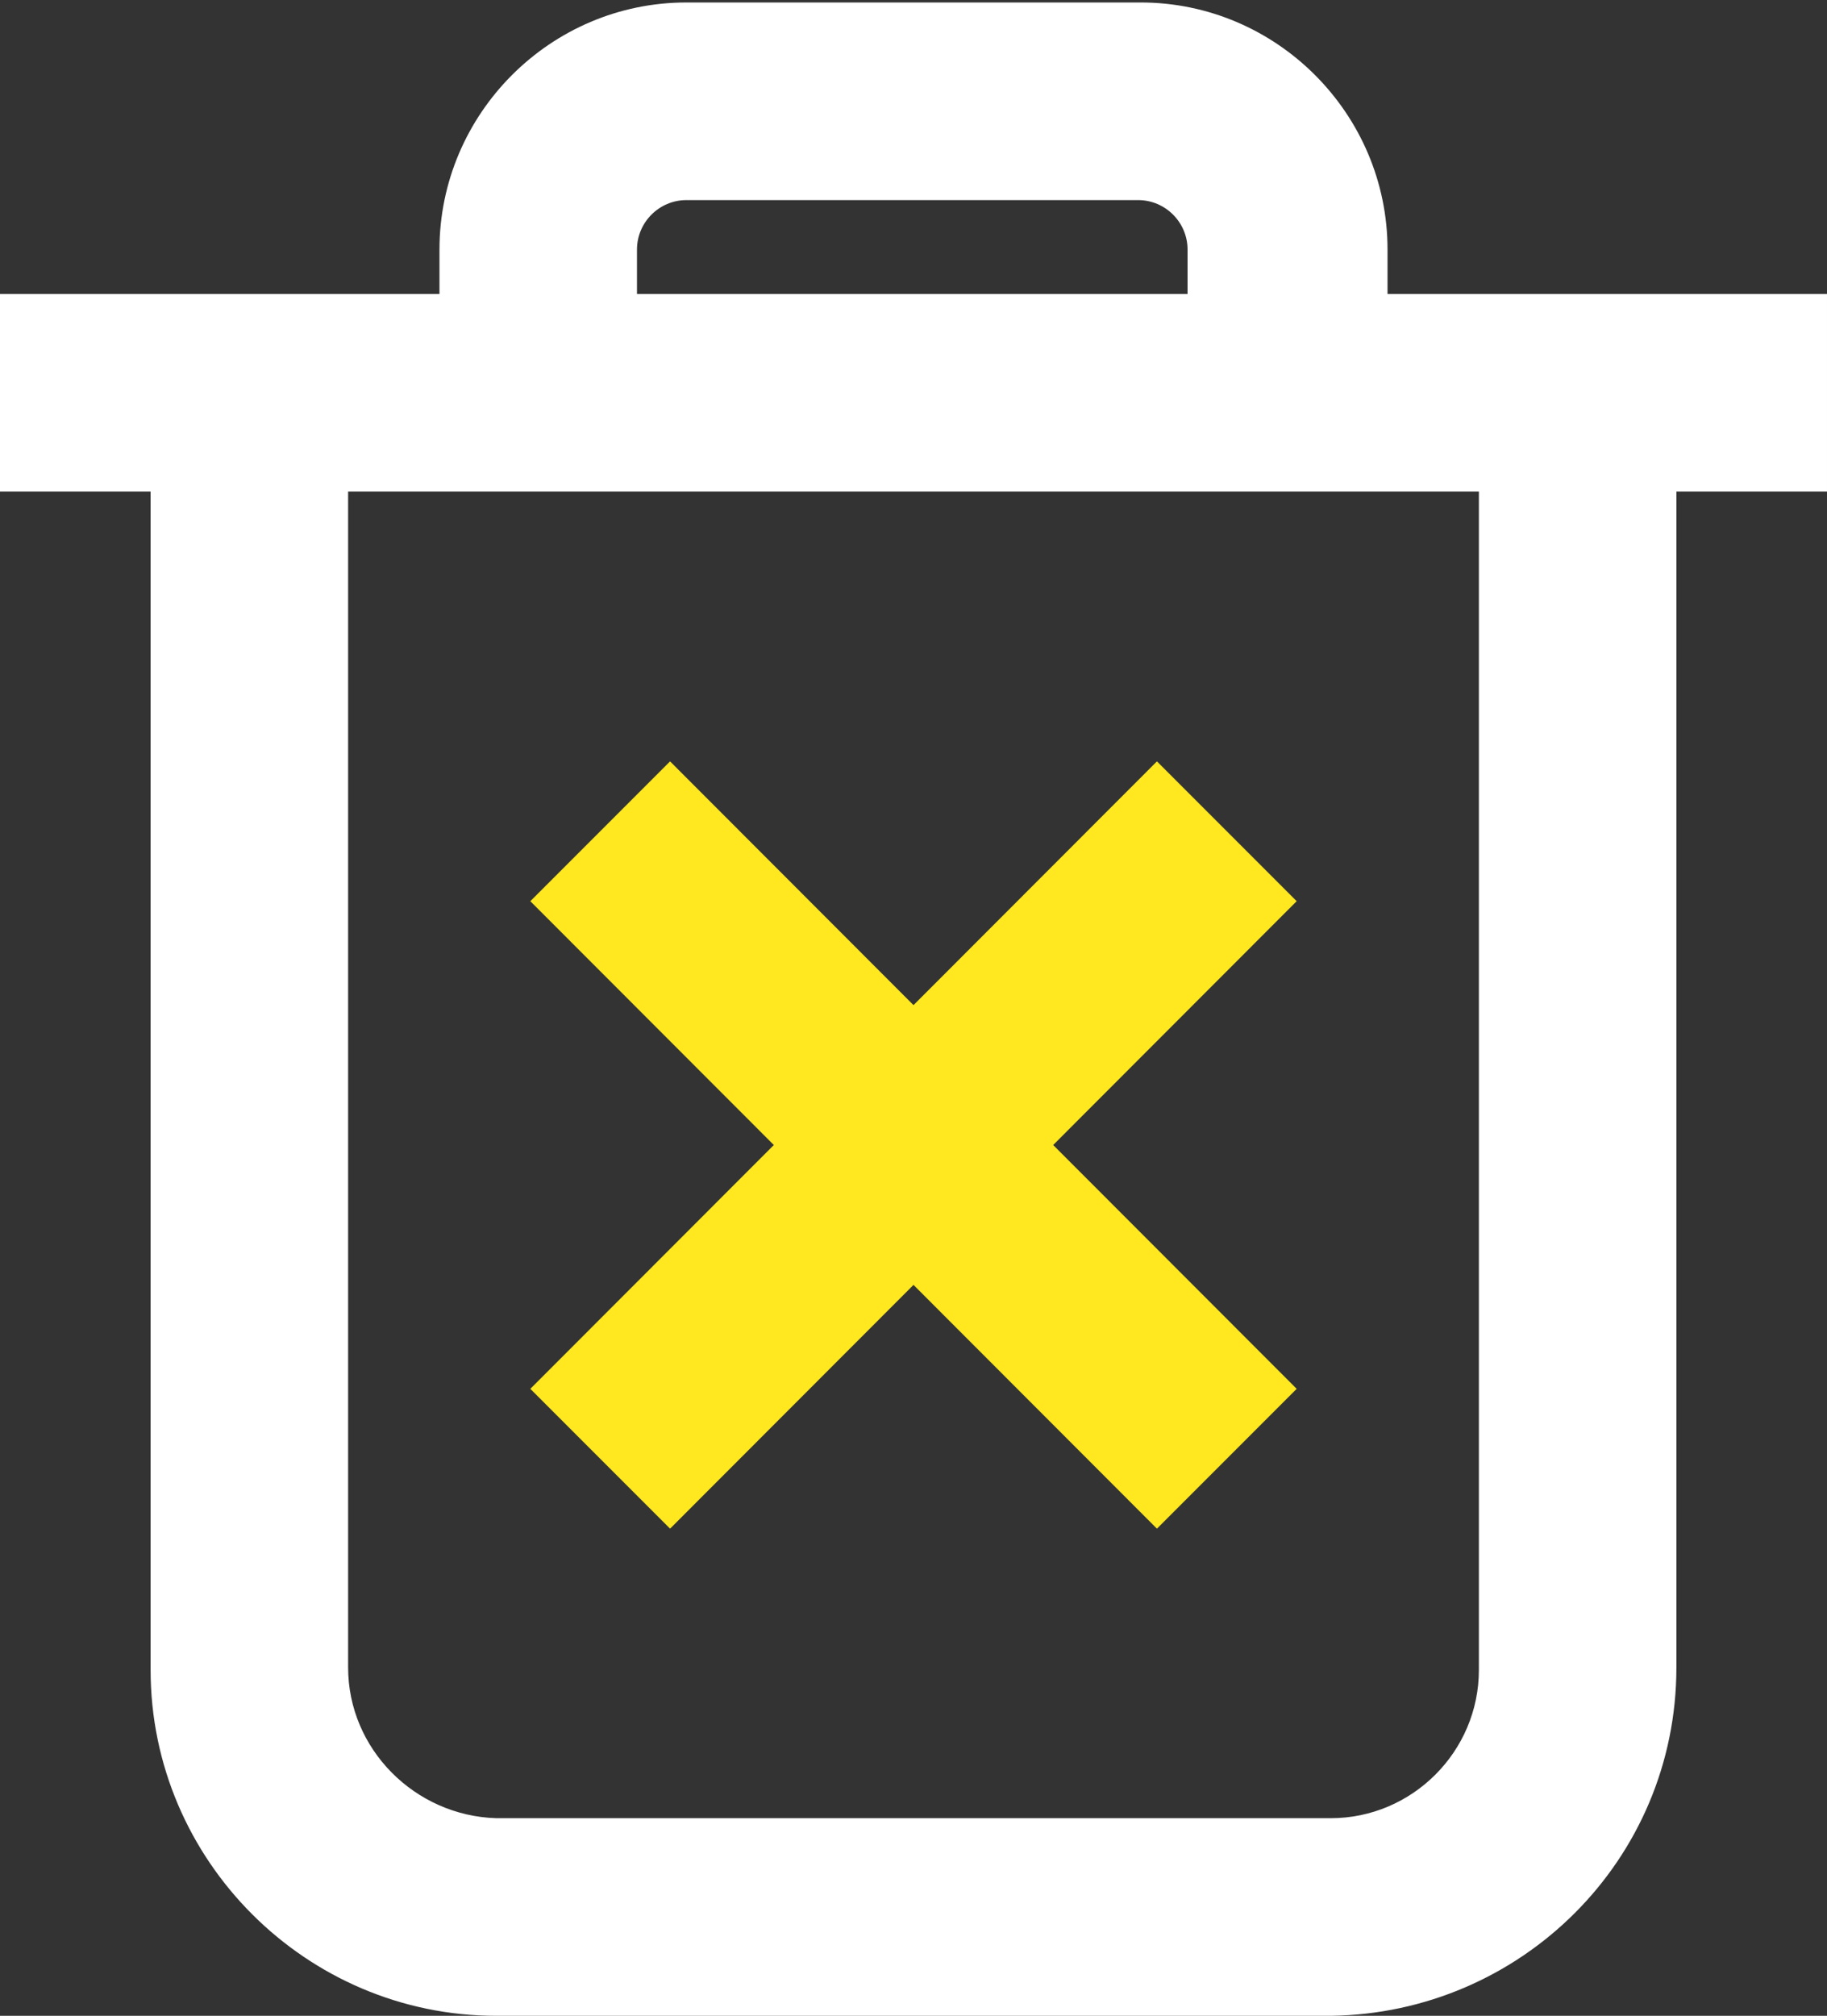 <svg version="1.2" xmlns="http://www.w3.org/2000/svg" viewBox="0 0 370 408" width="370" height="408"><rect x="0" y="0" width="370" height="408" fill="#333333" stroke="none"/><style>.a{fill:#fff}.b{fill:#ffe81f}</style><path fill-rule="evenodd" class="a" d="m269.5 408h-169c-38.5 0-70-31.5-70-70v-238.5h-30.5v-40h89v-9c0-27.5 22.5-50 50-50h92c27.5 0 50 22.5 50 50v9h89v40h-30.5v238c0 39-31.5 70-70 70.5zm-140.5-348.5h111.5v-9c0-5.5-4.5-10-10-10h-91.5c-5.5 0-10 4.5-10 10zm-28.5 308.5h169c16.5 0 30-13.5 30-30v-238.5h-229v238c0 16.5 13.5 30 30 30.5z"/><path class="b" d="m234.3 154.1l28.3 28.3-126.9 127-28.3-28.3z"/><path class="b" d="m107.4 182.4l28.3-28.3 126.9 127-28.3 28.3z"/></svg>